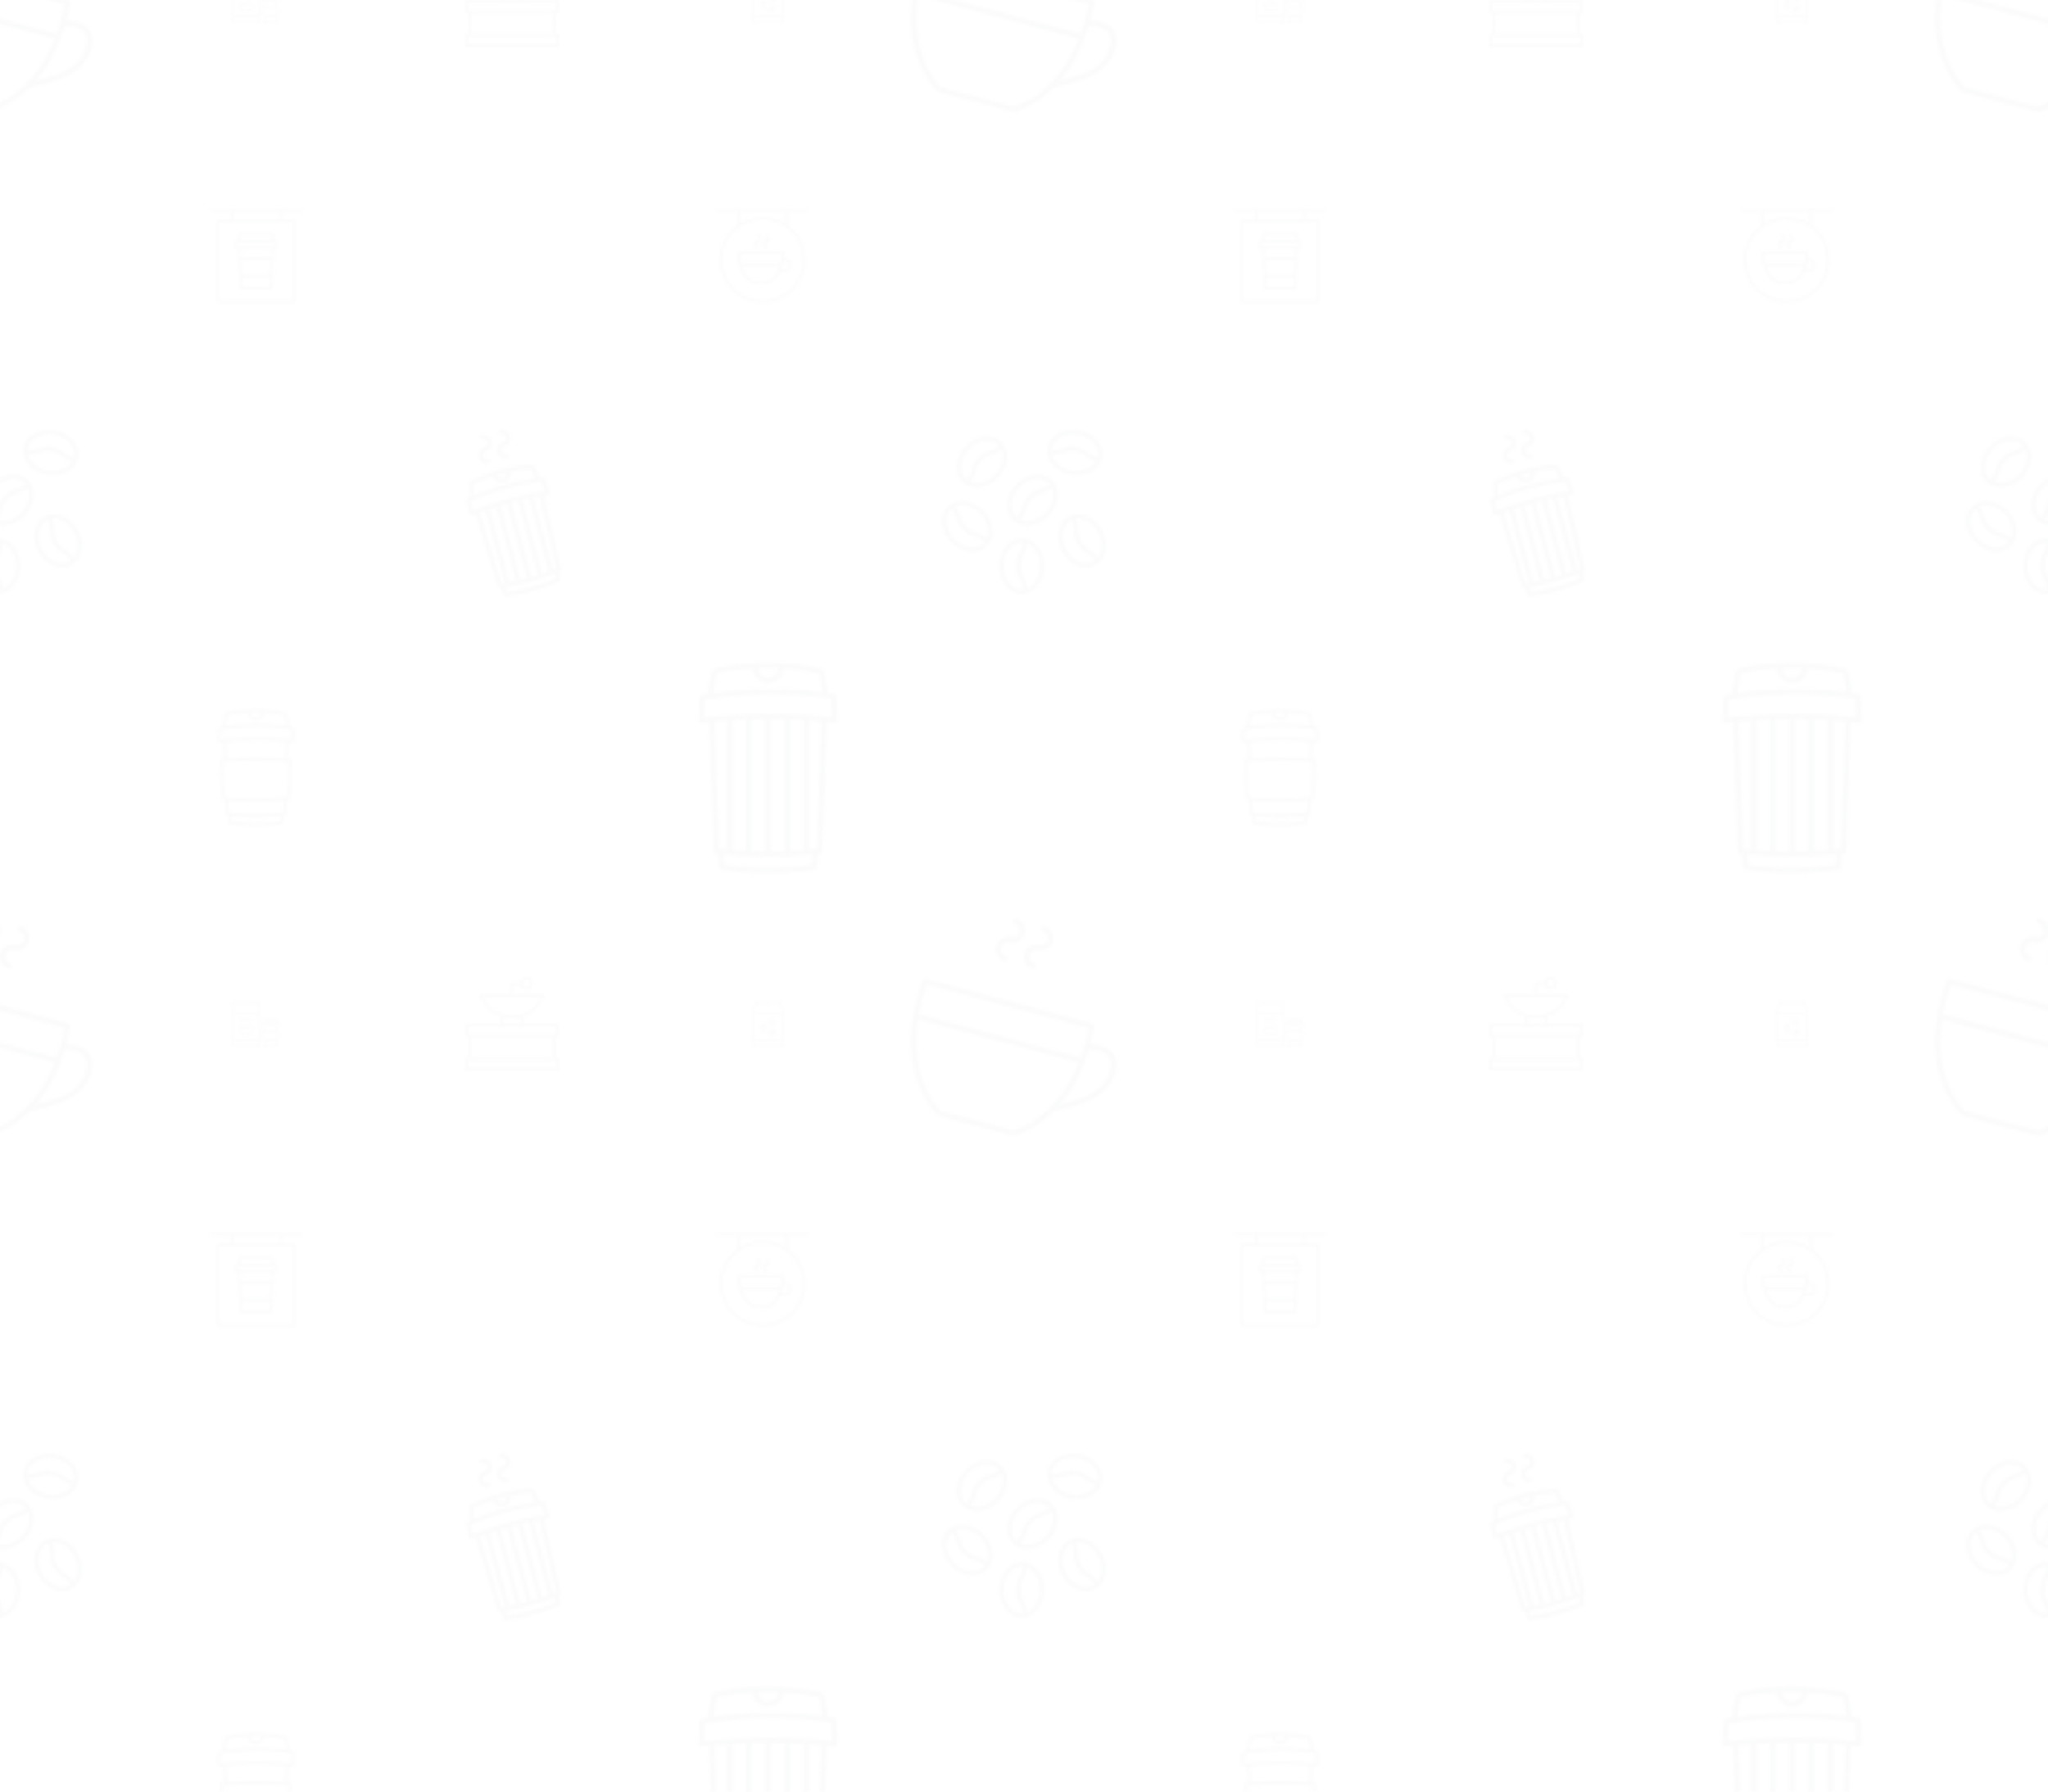 <svg xmlns="http://www.w3.org/2000/svg" xmlns:xlink="http://www.w3.org/1999/xlink" xmlns:fi="http://pattern.flaticon.com/" x="0" y="0" width="800" height="700" viewBox="0 0 700 612.5"><rect x="0px" y="0px" width="100%" height="100%" opacity="0" fill="#ffffff"/><defs><g transform="matrix(0.869 0.233 -0.233 0.869 316.115 -53.618)" id="L1_224"><path d="M87.124,49.689c-2.898-2.064-7.086-1.328-8.941-0.852c0.013-4.172-0.348-6.885-0.362-6.978  C77.751,41.366,77.329,41,76.831,41H11.438c-0.494,0-0.914,0.361-0.988,0.849  c-0.05,0.326-4.706,32.755,18.375,47.985C28.987,89.942,29.179,90,29.375,90h29.519  c0.195,0,0.387-0.057,0.55-0.165c5.312-3.498,9.134-7.96,11.894-12.742l1.616-0.905  C81.72,71.292,90,66.669,90,56.421C90,53.313,89.032,51.048,87.124,49.689z M12.323,43h63.613  c0.173,1.775,0.474,6.138-0.005,11.625H12.257C11.798,49.13,12.135,44.767,12.323,43z M58.592,88H29.678  c-12.057-8.099-16.054-21.233-17.22-31.375h63.265C74.52,66.813,70.516,80.001,58.592,88z M73.039,73.847  c3.801-8.097,4.902-16.685,5.104-22.927c1.618-0.501,5.536-1.229,7.821,0.399  C87.315,52.281,88,53.998,88,56.421C88,65.119,81.175,69.29,73.039,73.847z" fill="#d0d5db"/><path d="M38.53,19.36c2.581,0,4.681-2.1,4.681-4.68S41.111,10,38.53,10c-0.553,0-1,0.448-1,1  s0.447,1,1,1c1.479,0,2.681,1.202,2.681,2.68s-1.202,2.68-2.681,2.68  c-2.581,0-4.681,2.1-4.681,4.68s2.1,4.68,4.681,4.68c0.553,0,1-0.448,1-1s-0.447-1-1-1  c-1.479,0-2.681-1.202-2.681-2.68S37.052,19.36,38.53,19.36z" fill="#d0d5db"/><path d="M49.684,19.36c2.581,0,4.681-2.1,4.681-4.68S52.265,10,49.684,10c-0.553,0-1,0.448-1,1  s0.447,1,1,1c1.479,0,2.681,1.202,2.681,2.68s-1.202,2.68-2.681,2.68  c-2.58,0-4.68,2.1-4.68,4.68s2.1,4.68,4.68,4.68c0.553,0,1-0.448,1-1s-0.447-1-1-1  c-1.478,0-2.68-1.202-2.68-2.68S48.206,19.36,49.684,19.36z" fill="#d0d5db"/></g><g transform="matrix(0.2 0 0 0.2 252.5 340)" id="L1_225"><path d="M35.301,19.513h2.424c0.553,0,1-0.447,1-1s-0.447-1-1-1h-2.424c-0.553,0-1,0.447-1,1  S34.748,19.513,35.301,19.513z" fill="#d0d5db"/><path d="M42.045,19.513h2.423c0.553,0,1-0.447,1-1s-0.447-1-1-1h-2.423c-0.553,0-1,0.447-1,1  S41.492,19.513,42.045,19.513z" fill="#d0d5db"/><path d="M48.788,19.513h2.424c0.553,0,1-0.447,1-1s-0.447-1-1-1h-2.424c-0.553,0-1,0.447-1,1  S48.235,19.513,48.788,19.513z" fill="#d0d5db"/><path d="M55.532,19.513h2.423c0.553,0,1-0.447,1-1s-0.447-1-1-1h-2.423c-0.553,0-1,0.447-1,1  S54.979,19.513,55.532,19.513z" fill="#d0d5db"/><path d="M62.275,19.513h2.424c0.553,0,1-0.447,1-1s-0.447-1-1-1h-2.424c-0.553,0-1,0.447-1,1  S61.723,19.513,62.275,19.513z" fill="#d0d5db"/><path d="M42.331,64.211c3.259,0,5.909-3.215,5.909-7.167s-2.65-7.168-5.909-7.168  c-3.258,0-5.908,3.216-5.908,7.168S39.073,64.211,42.331,64.211z M46.24,57.044  c0,2.032-0.9,3.777-2.194,4.62c-0.159-1.01-0.514-1.663-0.836-2.256  c-0.38-0.698-0.68-1.25-0.68-2.469s0.3-1.771,0.68-2.469c0.302-0.555,0.629-1.169,0.8-2.074  C45.324,53.231,46.24,54.992,46.24,57.044z M42.068,51.911c-0.107,0.664-0.339,1.097-0.615,1.605  c-0.433,0.795-0.923,1.696-0.923,3.424s0.49,2.629,0.923,3.424  c0.304,0.558,0.553,1.029,0.642,1.816c-2.044-0.165-3.673-2.393-3.673-5.136  C38.423,54.313,40.037,52.094,42.068,51.911z" fill="#d0d5db"/><path d="M52.825,61.059c-2.795,2.794-3.193,6.942-0.89,9.246c0.984,0.984,2.314,1.507,3.802,1.507  c0.246,0,0.496-0.015,0.75-0.043c1.703-0.194,3.37-1.03,4.694-2.354  c2.794-2.794,3.193-6.941,0.89-9.245C59.767,57.865,55.619,58.264,52.825,61.059z M54.239,62.473  c1.189-1.189,2.68-1.815,4.016-1.815c0.832,0,1.596,0.258,2.197,0.761  c-0.548,0.397-1.019,0.539-1.574,0.702c-0.868,0.257-1.853,0.548-3.073,1.77  c-1.222,1.221-1.513,2.205-1.77,3.073c-0.18,0.61-0.335,1.119-0.829,1.739  C51.876,67.139,52.3,64.412,54.239,62.473z M59.768,68c-1.006,1.006-2.251,1.639-3.506,1.781  c-0.467,0.053-0.901,0.016-1.31-0.069c0.599-0.824,0.81-1.535,1.001-2.182  c0.225-0.763,0.402-1.364,1.265-2.227s1.464-1.04,2.227-1.265c0.606-0.179,1.271-0.383,2.032-0.901  C61.815,64.657,61.218,66.549,59.768,68z" fill="#d0d5db"/><path d="M57.209,54.038c1.444,0,2.804-0.491,3.811-1.498c2.304-2.304,1.905-6.452-0.89-9.246  C57.336,40.5,53.188,40.1,50.884,42.404c-2.304,2.304-1.905,6.452,0.89,9.246  C53.347,53.224,55.349,54.038,57.209,54.038z M54.7,42.893c1.335,0,2.826,0.627,4.016,1.815  c1.93,1.93,2.358,4.642,1.051,6.207c-0.394-0.546-0.535-1.015-0.699-1.569  c-0.257-0.868-0.547-1.853-1.769-3.074s-2.206-1.512-3.074-1.769  c-0.61-0.18-1.121-0.336-1.742-0.832C53.086,43.156,53.857,42.893,54.7,42.893z M51.472,45.417  c0.827,0.601,1.539,0.813,2.187,1.004c0.763,0.225,1.364,0.402,2.227,1.264  c0.861,0.862,1.039,1.464,1.265,2.227c0.179,0.606,0.383,1.272,0.901,2.033  c-1.519,0.34-3.412-0.259-4.862-1.709C51.75,48.799,51.153,46.929,51.472,45.417z" fill="#d0d5db"/><path d="M27.143,11.001v7.303l-2.277,5.549c-1.044,2.542-1.573,5.225-1.573,7.975V89c0,0.553,0.447,1,1,1  h51.416c0.553,0,1-0.447,1-1V31.827c0-2.75-0.529-5.433-1.573-7.975l-2.277-5.549v-7.303  c0-0.553-0.447-1-1-1H28.143C27.59,10.001,27.143,10.448,27.143,11.001z M74.708,76.754H25.292V34.783  h49.416V76.754z M25.292,88v-9.246h49.416V88H25.292z M70.857,12.001v5.512h-1.839c-0.553,0-1,0.447-1,1  s0.447,1,1,1h2.173l2.093,5.1c0.944,2.3,1.423,4.728,1.423,7.215v0.956H25.292v-0.956  c0-2.487,0.479-4.915,1.423-7.215l2.093-5.1h2.173c0.553,0,1-0.447,1-1s-0.447-1-1-1h-1.839v-5.512  H70.857z" fill="#d0d5db"/></g><g transform="matrix(0.4 0 0 0.4 67.5 67.5)" id="L1_226"><path d="M33.316,44.198h1.7l1.104,33.658c0.018,0.539,0.46,0.967,1,0.967h25.76  c0.54,0,0.982-0.428,1-0.967l1.104-33.658h1.7c0.273,0,0.534-0.111,0.723-0.309  c0.189-0.197,0.289-0.464,0.276-0.736l-0.27-6.031c-0.024-0.534-0.464-0.955-0.999-0.955h-1.047  l-1.057-5.464c-0.091-0.47-0.503-0.81-0.982-0.81H36.672c-0.479,0-0.891,0.34-0.982,0.81  l-1.057,5.464h-1.047c-0.535,0-0.975,0.421-0.999,0.955l-0.27,6.031  c-0.012,0.272,0.087,0.539,0.276,0.736C32.782,44.087,33.043,44.198,33.316,44.198z M62.27,65.923  H37.73L37.311,53.145H62.689L62.27,65.923z M38.088,76.823l-0.292-8.9h24.408l-0.292,8.9H38.088z   M62.754,51.145H37.246l-0.228-6.946h25.965L62.754,51.145z M37.498,31.894h25.005l0.827,4.273H36.671  L37.498,31.894z M34.542,38.167h30.915l0.18,4.031H34.362L34.542,38.167z" fill="#d0d5db"/><path d="M89,10H11c-0.552,0-1,0.447-1,1s0.448,1,1,1h17.639v7H18.031c-0.552,0-1,0.447-1,1v69  c0,0.553,0.448,1,1,1h63.937c0.552,0,1-0.447,1-1V20c0-0.553-0.448-1-1-1h-9.829v-7H89c0.552,0,1-0.447,1-1  S89.552,10,89,10z M80.968,88H19.031V21h61.937V88z M70.139,19h-39.5v-7h39.5V19z" fill="#d0d5db"/></g><g transform="matrix(0.4 0 0 0.4 240.5 67.5)" id="L1_227"><path d="M89,10H11c-0.553,0-1,0.448-1,1s0.447,1,1,1h17.639v12.065c-9.034,6.663-14.904,17.354-14.904,29.389  C13.734,73.605,30.187,90,50.409,90c20.222,0,36.674-16.395,36.674-36.546  c0-12.052-5.888-22.756-14.944-29.417V12H89c0.553,0,1-0.448,1-1S89.553,10,89,10z M85.083,53.454  C85.083,72.502,69.528,88,50.409,88c-19.12,0-34.675-15.498-34.675-34.546s15.555-34.546,34.675-34.546  C69.528,18.908,85.083,34.405,85.083,53.454z M70.139,22.671c-5.701-3.642-12.469-5.763-19.729-5.763  c-7.278,0-14.061,2.132-19.771,5.789V12h39.5V22.671z" fill="#d0d5db"/><path d="M29.385,46.686v3.925c0,10.777,5.555,20.141,13.823,23.3c0.113,0.043,0.234,0.066,0.356,0.066  h10.687c0.122,0,0.243-0.022,0.356-0.066c4.515-1.725,8.211-5.308,10.645-9.953h3.99  c3.281,0,5.951-2.67,5.951-5.952c0-3.281-2.67-5.951-5.951-5.951h-0.858  c0.022-0.48,0.046-0.959,0.046-1.444v-3.925c0-0.552-0.447-1-1-1h-37.046  C29.832,45.686,29.385,46.134,29.385,46.686z M54.063,71.977H43.752  c-5.336-2.115-9.476-7.376-11.317-13.854h32.946C63.539,64.601,59.4,69.862,54.063,71.977z   M69.242,54.056c2.179,0,3.951,1.772,3.951,3.951s-1.772,3.952-3.951,3.952h-3.038  c1.021-2.431,1.707-5.098,2.022-7.903H69.242z M31.385,47.686h35.046v2.925  c0,1.886-0.196,3.734-0.557,5.511H31.942c-0.361-1.777-0.557-3.625-0.557-5.511V47.686z" fill="#d0d5db"/><path d="M46.24,43.157c0.553,0,1-0.448,1-1s-0.447-1-1-1c-0.75,0-1.36-0.61-1.36-1.36  s0.61-1.36,1.36-1.36c1.853,0,3.36-1.507,3.36-3.36c0-1.853-1.508-3.36-3.36-3.36  c-0.553,0-1,0.448-1,1s0.447,1,1,1c0.75,0,1.36,0.61,1.36,1.36s-0.61,1.36-1.36,1.36  c-1.853,0-3.36,1.507-3.36,3.36C42.88,41.649,44.388,43.157,46.24,43.157z" fill="#d0d5db"/><path d="M53.393,36.437c-1.853,0-3.36,1.507-3.36,3.36c0,1.853,1.508,3.36,3.36,3.36  c0.553,0,1-0.448,1-1s-0.447-1-1-1c-0.75,0-1.36-0.61-1.36-1.36s0.61-1.36,1.36-1.36  c1.853,0,3.36-1.507,3.36-3.36c0-1.853-1.508-3.36-3.36-3.36c-0.553,0-1,0.448-1,1s0.447,1,1,1  c0.75,0,1.36,0.61,1.36,1.36S54.143,36.437,53.393,36.437z" fill="#d0d5db"/></g><g transform="matrix(0.7 0 0 0.7 315 140)" id="L1_228"><path d="M14.566,64.82c2.526,2.526,5.696,4.12,8.926,4.487c0.475,0.054,0.942,0.08,1.402,0.08  c2.749,0,5.198-0.956,7.001-2.759c2.104-2.104,3.056-5.088,2.679-8.403  c-0.367-3.229-1.961-6.399-4.487-8.926s-5.696-4.12-8.927-4.487c-3.318-0.375-6.299,0.575-8.402,2.679  s-3.056,5.088-2.679,8.402C10.446,59.124,12.04,62.294,14.566,64.82z M28.673,50.714  c2.208,2.208,3.598,4.955,3.914,7.737c0.19,1.674-0.027,3.233-0.616,4.573  c-2.054-1.872-3.761-2.392-5.278-2.84c-1.555-0.459-3.023-0.893-4.961-2.829  c-1.937-1.938-2.37-3.406-2.83-4.962c-0.425-1.44-0.9-3.047-2.549-4.965  c1.048-0.462,2.209-0.697,3.425-0.697C22.766,46.731,26.059,48.1,28.673,50.714z M14.172,48.905  c0.144-0.144,0.297-0.275,0.451-0.404c1.532,1.693,1.943,3.043,2.361,4.459  c0.486,1.646,1.037,3.513,3.334,5.81s4.163,2.848,5.809,3.334c1.501,0.443,2.926,0.876,4.765,2.646  c-0.133,0.158-0.264,0.318-0.411,0.465c-1.664,1.663-4.056,2.411-6.764,2.105  c-2.782-0.316-5.529-1.706-7.737-3.914C11.484,58.909,10.673,52.404,14.172,48.905z" fill="#d0d5db"/><path d="M48.878,62.936c-6.052,0-10.975,6.07-10.975,13.532S42.826,90,48.878,90  s10.975-6.07,10.975-13.532S54.93,62.936,48.878,62.936z M39.903,76.468  c0-6.359,4.026-11.532,8.975-11.532c0.204,0,0.404,0.022,0.605,0.039  C49.369,67.251,48.705,68.495,48,69.792c-0.821,1.508-1.751,3.217-1.751,6.465S47.179,81.214,48,82.722  c0.747,1.375,1.449,2.688,1.498,5.238C49.292,87.978,49.087,88,48.878,88  C43.93,88,39.903,82.827,39.903,76.468z M51.48,87.502c-0.13-2.773-0.969-4.347-1.725-5.735  c-0.774-1.425-1.507-2.771-1.507-5.51s0.732-4.085,1.507-5.51  c0.719-1.32,1.521-2.793,1.709-5.318c3.69,1.431,6.387,5.836,6.387,11.039  C57.853,81.664,55.163,86.064,51.48,87.502z" fill="#d0d5db"/><path d="M71.89,52.253C66.58,55.156,65.172,62.844,68.75,69.392c0,0,0,0,0.001,0  c2.646,4.842,7.289,7.724,11.677,7.724c1.546,0,3.061-0.358,4.444-1.114  c2.611-1.428,4.363-4.024,4.934-7.311c0.557-3.203-0.081-6.693-1.796-9.828  C84.431,52.316,77.202,49.353,71.89,52.253z M70.505,68.433h0.001  c-3.05-5.58-1.999-12.051,2.343-14.424c0.179-0.098,0.365-0.174,0.549-0.256  c0.991,2.052,1.006,3.461,1.009,4.937c0.004,1.717,0.008,3.662,1.565,6.512  c1.559,2.851,3.194,3.904,4.638,4.834c1.316,0.847,2.561,1.664,3.828,3.878  c-0.172,0.115-0.343,0.231-0.525,0.331C79.572,76.621,73.556,74.012,70.505,68.433z M87.835,68.348  c-0.288,1.659-0.935,3.094-1.876,4.215c-1.444-2.372-2.936-3.352-4.265-4.208  c-1.363-0.878-2.651-1.707-3.966-4.111c-1.313-2.403-1.316-3.936-1.32-5.557  c-0.003-1.502-0.007-3.181-1.052-5.486c3.926-0.516,8.404,2.058,10.9,6.621  C87.753,62.562,88.314,65.589,87.835,68.348z" fill="#d0d5db"/><path d="M55.132,31.891c-3.227,0.399-6.38,2.024-8.881,4.576c-2.502,2.552-4.063,5.738-4.398,8.971  c-0.343,3.319,0.638,6.293,2.763,8.376c1.795,1.76,4.209,2.689,6.911,2.689  c0.497,0,1.004-0.031,1.519-0.095c3.227-0.399,6.38-2.024,8.881-4.576  c5.223-5.329,5.956-13.111,1.635-17.347C61.437,32.401,58.442,31.482,55.132,31.891z M43.842,45.644  c0.289-2.785,1.651-5.547,3.837-7.776c2.186-2.23,4.92-3.647,7.698-3.991  c0.43-0.054,0.852-0.08,1.265-0.08c2.178,0,4.106,0.732,5.519,2.117  c0.146,0.143,0.273,0.299,0.405,0.452c-1.676,1.545-3.02,1.969-4.431,2.401  c-1.641,0.503-3.501,1.072-5.774,3.392c-2.274,2.32-2.807,4.191-3.276,5.843  c-0.428,1.505-0.847,2.935-2.599,4.791c-0.16-0.131-0.32-0.26-0.469-0.406  C44.335,50.738,43.562,48.344,43.842,45.644z M60.498,50.432c-2.186,2.23-4.92,3.647-7.698,3.991  c-1.674,0.208-3.234,0.007-4.58-0.569c1.851-2.073,2.354-3.785,2.787-5.306  c0.443-1.56,0.863-3.033,2.78-4.989c1.918-1.956,3.382-2.405,4.933-2.88  c1.437-0.44,3.041-0.931,4.943-2.602C65.297,41.682,64.139,46.716,60.498,50.432z" fill="#d0d5db"/><path d="M20.101,35.388c1.823,1.735,4.229,2.575,6.789,2.575c3.593,0,7.486-1.655,10.491-4.812  c5.144-5.405,5.763-13.196,1.379-17.369c-2.155-2.051-5.163-2.926-8.467-2.47  c-3.22,0.447-6.35,2.118-8.812,4.706C16.337,23.424,15.718,31.215,20.101,35.388z M35.932,31.772  c-3.582,3.763-8.565,5.097-12.224,3.599c1.818-2.098,2.296-3.817,2.706-5.344  c0.421-1.565,0.818-3.045,2.707-5.029s3.347-2.454,4.89-2.952c1.43-0.461,3.027-0.976,4.904-2.674  C40.602,22.954,39.518,28.003,35.932,31.772z M22.93,19.397c2.152-2.262,4.865-3.719,7.639-4.104  c0.478-0.066,0.946-0.1,1.404-0.1c2.121,0,4.007,0.703,5.408,2.037  c0.148,0.141,0.278,0.295,0.411,0.446c-1.652,1.57-2.99,2.013-4.395,2.466  c-1.634,0.526-3.486,1.124-5.726,3.477s-2.744,4.231-3.189,5.89  c-0.406,1.51-0.804,2.945-2.527,4.826c-0.161-0.129-0.325-0.254-0.476-0.398  C17.896,30.526,18.546,24.004,22.93,19.397z" fill="#d0d5db"/><path d="M75.749,32.101c6.271,0,11.601-3.634,12.454-8.877c0.478-2.937-0.494-5.914-2.737-8.384  c-2.186-2.407-5.331-4.048-8.857-4.622c-7.362-1.198-14.147,2.688-15.119,8.661  c-0.478,2.937,0.494,5.914,2.737,8.384c2.186,2.406,5.331,4.047,8.857,4.621  C73.984,32.03,74.875,32.101,75.749,32.101z M73.926,12c0.772,0,1.563,0.062,2.362,0.192  c3.081,0.501,5.814,1.919,7.697,3.992c1.824,2.01,2.621,4.396,2.243,6.719  c-0.033,0.201-0.087,0.395-0.136,0.59c-2.228-0.478-3.349-1.333-4.516-2.237  c-1.356-1.052-2.895-2.244-6.101-2.766c-3.203-0.519-5.042,0.123-6.662,0.689  c-1.478,0.518-2.887,1.001-5.412,0.637c0.015-0.206,0.028-0.412,0.062-0.617  C64.157,14.937,68.627,12,73.926,12z M65.707,25.918c-1.132-1.247-1.866-2.639-2.172-4.071  c2.756,0.317,4.449-0.259,5.941-0.78c1.533-0.535,2.979-1.04,5.681-0.603  c2.703,0.439,3.914,1.378,5.195,2.372c1.188,0.92,2.514,1.948,4.974,2.54  c-2.006,3.413-6.791,5.366-11.922,4.532C70.323,29.408,67.59,27.99,65.707,25.918z" fill="#d0d5db"/></g><g transform="matrix(0.2 0 0 0.2 77.5 340)" id="L1_229"><path d="M18.786,19.513h2.356c0.552,0,1-0.447,1-1s-0.448-1-1-1h-2.356c-0.552,0-1,0.447-1,1  S18.233,19.513,18.786,19.513z" fill="#d0d5db"/><path d="M25.341,19.513h2.356c0.552,0,1-0.447,1-1s-0.448-1-1-1h-2.356c-0.552,0-1,0.447-1,1  S24.789,19.513,25.341,19.513z" fill="#d0d5db"/><path d="M31.897,19.513h2.356c0.552,0,1-0.447,1-1s-0.448-1-1-1h-2.356c-0.552,0-1,0.447-1,1  S31.345,19.513,31.897,19.513z" fill="#d0d5db"/><path d="M38.453,19.513h2.356c0.552,0,1-0.447,1-1s-0.448-1-1-1h-2.356c-0.552,0-1,0.447-1,1  S37.901,19.513,38.453,19.513z" fill="#d0d5db"/><path d="M45.009,19.513h2.356c0.552,0,1-0.447,1-1s-0.448-1-1-1h-2.356c-0.552,0-1,0.447-1,1  S44.457,19.513,45.009,19.513z" fill="#d0d5db"/><path d="M11,90h44.15c0.552,0,1-0.447,1-1V30.283c0-0.023-0.001-0.047-0.002-0.07l-0.824-11.712v-7.5  c0-0.553-0.448-1-1-1H11.827c-0.552,0-1,0.447-1,1l0.002,7.43L10,30.283V89C10,89.553,10.448,90,11,90z   M54.15,76.754H12l-0.002-41.971h42.153V76.754z M12,88l-0-9.246h42.151V88H12z M53.324,12.001  l0.002,5.512h-1.761c-0.552,0-1,0.447-1,1s0.448,1,1,1h1.828l0.758,10.806v2.465H11.998l-0-2.43  l0.758-10.841h1.83c0.552,0,1-0.447,1-1s-0.448-1-1-1h-1.759v-5.512H53.324z" fill="#d0d5db"/><path d="M89,54.967c0.272,0,0.533-0.111,0.721-0.308s0.289-0.461,0.278-0.732l-0.234-5.77  c-0.021-0.536-0.462-0.96-0.999-0.96h-0.779l-0.906-5.174c-0.084-0.479-0.499-0.827-0.985-0.827  H63.038c-0.486,0-0.901,0.349-0.985,0.827l-0.906,5.174h-0.779c-0.537,0-0.978,0.424-0.999,0.96  l-0.234,5.77c-0.011,0.271,0.089,0.536,0.278,0.732s0.449,0.308,0.721,0.308h1.336l0.184,6.558  h-0.226c-0.271,0-0.53,0.109-0.718,0.305c-0.188,0.194-0.29,0.457-0.281,0.728l0.513,16.049  c0.017,0.539,0.459,0.968,1,0.968h0.218l0.265,9.455C62.44,89.569,62.883,90,63.424,90h22.285  c0.541,0,0.984-0.431,1-0.972l0.265-9.455h0.219c0.54,0,0.982-0.429,1-0.968l0.513-16.049  c0.009-0.271-0.093-0.533-0.281-0.728c-0.188-0.195-0.447-0.305-0.718-0.305h-0.226l0.184-6.558H89z   M63.878,43.196h21.378l0.7,4.001h-22.779L63.878,43.196z M61.329,49.197h26.477l0.153,3.77H61.176  L61.329,49.197z M86.673,63.524l-0.449,14.049H62.91l-0.449-14.049H86.673z M84.737,88H64.396  l-0.236-8.427h20.813L84.737,88z M85.48,61.524H63.655l-0.184-6.558h22.192L85.48,61.524z" fill="#d0d5db"/><path d="M23.075,67.088h20c0.552,0,1-0.447,1-1v-9.688c0-0.553-0.448-1-1-1h-20c-0.552,0-1,0.447-1,1v9.688  C22.075,66.641,22.523,67.088,23.075,67.088z M24.075,57.4h18v7.688h-18V57.4z" fill="#d0d5db"/><path d="M23.075,50.583h20c0.552,0,1-0.447,1-1s-0.448-1-1-1h-20c-0.552,0-1,0.447-1,1  S22.523,50.583,23.075,50.583z" fill="#d0d5db"/><path d="M23.075,44h20c0.552,0,1-0.447,1-1s-0.448-1-1-1h-20c-0.552,0-1,0.447-1,1S22.523,44,23.075,44z" fill="#d0d5db"/></g><g transform="matrix(0.676 -0.181 0.181 0.676 132.129 150.218)" id="L1_230"><path d="M33.39,31.189l-1.27,6.54c-0.979,0.165-1.523,0.28-1.552,0.286  c-0.443,0.096-0.767,0.479-0.787,0.932l-0.297,6.596c-0.014,0.294,0.104,0.58,0.321,0.78  c0.217,0.2,0.513,0.297,0.804,0.257c0.036-0.005,0.746-0.092,1.992-0.216l1.291,37.058  c0.017,0.483,0.376,0.885,0.854,0.955c0.013,0.002,0.156,0.022,0.397,0.052l0.352,3.668  c0.042,0.445,0.375,0.807,0.814,0.888c0.335,0.062,5.704,1.022,13.464,1.022  c3.994,0,8.623-0.255,13.521-1.017c0.451-0.07,0.798-0.438,0.841-0.893l0.353-3.678  c0.123-0.014,0.243-0.025,0.366-0.039c0.491-0.057,0.867-0.464,0.884-0.959l1.292-37.085  c0.663,0.075,1.325,0.154,1.986,0.241c0.044,0.006,0.088,0.009,0.131,0.009  c0.249,0,0.49-0.093,0.676-0.263c0.218-0.2,0.337-0.486,0.323-0.782l-0.313-6.964  c-0.021-0.479-0.38-0.875-0.854-0.945c-0.513-0.075-1.02-0.142-1.527-0.21l-1.212-6.235  c-0.076-0.391-0.377-0.7-0.767-0.786c-16.98-3.731-31.268-0.019-31.397,0.021  C33.723,30.534,33.46,30.827,33.39,31.189z M34.594,46.181c0.92-0.079,1.975-0.162,3.155-0.243  v36.765c-0.789-0.075-1.438-0.145-1.89-0.199L34.594,46.181z M56.347,83.075V45.579  c1.164,0.039,2.343,0.091,3.532,0.159v37.108C58.678,82.938,57.494,83.018,56.347,83.075z   M54.347,83.158c-1.22,0.042-2.394,0.064-3.532,0.074V45.487c1.153,0,2.332,0.012,3.532,0.038  V83.158z M48.814,83.234c-1.244-0.008-2.424-0.031-3.532-0.067V45.569  c1.137-0.034,2.315-0.059,3.532-0.072V83.234z M43.282,83.088c-1.311-0.062-2.502-0.137-3.533-0.215  V45.811c1.105-0.064,2.285-0.123,3.533-0.173V83.088z M62.219,87.13  c-11.76,1.709-22.025,0.426-24.808,0.008l-0.239-2.482c2.55,0.252,6.958,0.583,12.495,0.583  c3.807,0,8.152-0.159,12.791-0.606L62.219,87.13z M63.769,82.49  c-0.637,0.069-1.263,0.128-1.89,0.186V45.865c1.049,0.075,2.102,0.164,3.158,0.265L63.769,82.49z   M68.094,44.447c-15.851-1.917-32.119-0.456-36.56,0.016l0.209-4.639  c3.289-0.6,17.009-2.746,34.595-0.53c0.071,0.02,0.143,0.025,0.219,0.029  c0.437,0.056,0.873,0.112,1.314,0.173L68.094,44.447z M52.538,30.812  c-0.235,1.27-1.35,2.236-2.693,2.236c-1.344,0-2.461-0.97-2.693-2.243  C48.842,30.75,50.641,30.743,52.538,30.812z M45.161,30.893c0.288,2.335,2.266,4.155,4.684,4.155  c2.413,0,4.389-1.812,4.683-4.14c3.136,0.196,6.469,0.6,9.873,1.311l0.961,4.945  c-14.063-1.63-25.563-0.546-31.143,0.242l1.015-5.223C36.78,31.806,40.382,31.168,45.161,30.893z" fill="#d0d5db"/><path d="M45.359,16.125c-2.24,0-4.062,1.822-4.062,4.062s1.822,4.062,4.062,4.062c0.553,0,1-0.448,1-1  s-0.447-1-1-1c-1.138,0-2.062-0.925-2.062-2.062s0.925-2.062,2.062-2.062c2.24,0,4.062-1.822,4.062-4.062  S47.6,10,45.359,10c-0.553,0-1,0.448-1,1s0.447,1,1,1c1.138,0,2.062,0.925,2.062,2.062  S46.497,16.125,45.359,16.125z" fill="#d0d5db"/><path d="M54.641,16.125c-2.24,0-4.062,1.822-4.062,4.062s1.822,4.062,4.062,4.062c0.553,0,1-0.448,1-1  s-0.447-1-1-1c-1.138,0-2.062-0.925-2.062-2.062s0.925-2.062,2.062-2.062c2.24,0,4.062-1.822,4.062-4.062  S56.881,10,54.641,10c-0.553,0-1,0.448-1,1s0.447,1,1,1c1.138,0,2.062,0.925,2.062,2.062  S55.778,16.125,54.641,16.125z" fill="#d0d5db"/></g><path d="M24.729,32.839c0.051-0.006,1.115-0.138,2.958-0.318l0.41,11.346  c-1.073,0.086-1.671,0.143-1.708,0.146c-0.525,0.051-0.921,0.503-0.901,1.031l0.919,25.94  c0.017,0.474,0.364,0.871,0.831,0.95c0.031,0.005,0.654,0.106,1.793,0.248l0.371,9.47  c0.019,0.481,0.378,0.881,0.854,0.95c0.02,0.003,0.288,0.041,0.756,0.099l0.486,5.081  c0.042,0.445,0.375,0.808,0.814,0.888c0.108,0.02,7.358,1.319,17.762,1.319  c5.233,0,11.265-0.329,17.585-1.314c0.451-0.071,0.798-0.438,0.841-0.893l0.488-5.096  c0.248-0.028,0.491-0.051,0.74-0.08c0.49-0.057,0.865-0.463,0.884-0.956l0.357-9.545  c0.575-0.054,1.14-0.103,1.725-0.162c0.497-0.05,0.881-0.46,0.898-0.959l0.919-25.94  c0.02-0.529-0.377-0.981-0.904-1.031c-0.561-0.054-1.121-0.102-1.681-0.151l0.388-11.379  c0.985,0.11,1.969,0.225,2.951,0.355c0.044,0.006,0.087,0.009,0.131,0.009  c0.249,0,0.49-0.093,0.676-0.263c0.218-0.2,0.337-0.486,0.323-0.782l-0.411-9.168  c-0.021-0.479-0.38-0.875-0.854-0.944c-0.748-0.109-1.489-0.209-2.227-0.307l-1.634-8.431  c-0.075-0.392-0.377-0.7-0.767-0.786c-22.231-4.896-40.916-0.031-41.086,0.022  c-0.352,0.109-0.615,0.403-0.685,0.764l-1.711,8.824c-1.42,0.237-2.2,0.402-2.241,0.411  c-0.443,0.096-0.766,0.479-0.786,0.932l-0.39,8.683c-0.014,0.295,0.104,0.58,0.321,0.78  S24.438,32.878,24.729,32.839z M66.585,86.815c-15.956,2.362-29.864,0.52-33.169,0.01l-0.373-3.897  c3.266,0.334,9.204,0.806,16.769,0.806c5.096,0,10.922-0.215,17.147-0.831L66.585,86.815z   M68.646,80.717C50.229,82.759,35,81.174,31.367,80.731l-0.326-8.322  c3.523,0.363,9.403,0.802,17.321,0.802c5.821,0,12.738-0.239,20.599-0.919L68.646,80.717z M71.625,70.041  c-23.98,2.336-39.632,0.541-43.249,0.042l-0.855-24.161c4.503-0.38,24.529-1.854,44.959-0.004  L71.625,70.041z M69.932,43.7c-16.782-1.29-32.825-0.474-39.839,0.019L29.682,32.337  c7.901-0.693,24.16-1.683,40.64-0.064L69.932,43.7z M53.882,12.09  c-0.178,1.993-1.84,3.566-3.882,3.566c-2.046,0-3.712-1.579-3.883-3.578  C48.532,11.99,51.141,11.983,53.882,12.09z M30.577,13.94c1.957-0.495,6.896-1.403,13.527-1.77  c0.22,3.06,2.776,5.485,5.895,5.485c3.113,0,5.666-2.415,5.895-5.467  c4.289,0.254,8.863,0.802,13.536,1.792l1.385,7.143c-19.017-2.261-34.509-0.718-41.695,0.328  L30.577,13.94z M25.957,23.994c3.86-0.722,22.163-3.725,45.752-0.752  c0.112,0.043,0.231,0.069,0.355,0.069c0.031,0,0.063-0.006,0.094-0.009  c0.619,0.08,1.24,0.161,1.866,0.249l0.321,7.154c-21.373-2.644-43.423-0.558-48.689,0.016  L25.957,23.994z" transform="matrix(0.5 0 0 0.5 62.5 237.5)" id="L1_231" fill="#d0d5db"/><path d="M89,50.183H59.397c0.235-0.468,0.38-0.988,0.38-1.546v-2.021c0-1.044-0.474-1.971-1.207-2.607  c8.841-2.435,15.669-8.702,18.961-17.793c0.111-0.307,0.065-0.648-0.122-0.915  c-0.188-0.267-0.493-0.426-0.819-0.426H51v-8.426h6.269c0.471,2.527,2.689,4.447,5.349,4.447  c3.002,0,5.445-2.443,5.445-5.447S65.621,10,62.619,10c-2.661,0-4.878,1.921-5.349,4.448H50  c-0.552,0-1,0.447-1,1v9.426H23.409c-0.326,0-0.631,0.159-0.819,0.426  c-0.187,0.267-0.232,0.608-0.122,0.915c3.292,9.091,10.12,15.358,18.961,17.793  c-0.733,0.636-1.207,1.563-1.207,2.607v2.021c0,0.558,0.145,1.078,0.38,1.546H11c-0.552,0-1,0.447-1,1  v9.062c0,0.553,0.448,1,1,1h2.169V78.938H11c-0.552,0-1,0.447-1,1V89c0,0.553,0.448,1,1,1h78  c0.552,0,1-0.447,1-1v-9.062c0-0.553-0.448-1-1-1h-2.169V61.245H89c0.552,0,1-0.447,1-1v-9.062  C90,50.63,89.552,50.183,89,50.183z M62.619,12c1.9,0,3.445,1.547,3.445,3.448  c0,1.9-1.545,3.447-3.445,3.447s-3.445-1.547-3.445-3.447C59.173,13.547,60.719,12,62.619,12z   M24.87,26.874h50.261C70.834,37.238,61.75,43.147,50,43.147S29.166,37.238,24.87,26.874z   M56.309,45.147c0.81,0,1.468,0.658,1.468,1.468v2.021c0,0.81-0.659,1.468-1.468,1.468H43.691  c-0.81,0-1.468-0.658-1.468-1.468v-2.021c0-0.81,0.659-1.468,1.468-1.468H56.309z M88,88H12v-7.062h76V88  z M84.831,78.938H15.169V61.245h69.662V78.938z M88,59.245H12v-7.062h76V59.245z" transform="matrix(0.4 0 0 0.4 155 330)" id="L1_232" fill="#d0d5db"/><path d="M24.604,32.97c0.042,0,0.084-0.002,0.126-0.008c0.051-0.006,1.115-0.137,2.958-0.317  l1.708,49.017c0.017,0.483,0.376,0.885,0.854,0.955c0.02,0.003,0.29,0.041,0.763,0.099l0.486,5.069  c0.042,0.445,0.375,0.808,0.814,0.888c0.108,0.02,7.358,1.317,17.762,1.317  c5.233,0,11.265-0.328,17.585-1.312c0.451-0.07,0.798-0.438,0.841-0.893l0.487-5.086  c0.245-0.027,0.486-0.05,0.732-0.079c0.491-0.057,0.867-0.464,0.884-0.959l1.71-49.055  c0.985,0.109,1.969,0.225,2.952,0.354c0.3,0.04,0.589-0.054,0.807-0.254  c0.218-0.2,0.337-0.486,0.323-0.782l-0.411-9.149c-0.021-0.479-0.38-0.875-0.854-0.945  c-0.748-0.109-1.489-0.209-2.227-0.306l-1.634-8.411c-0.076-0.391-0.377-0.7-0.767-0.786  c-22.234-4.886-40.914-0.031-41.086,0.021c-0.352,0.109-0.614,0.403-0.685,0.764l-1.71,8.804  c-1.42,0.236-2.2,0.401-2.24,0.41c-0.443,0.096-0.767,0.479-0.787,0.932l-0.39,8.665  c-0.014,0.294,0.104,0.58,0.321,0.78C24.111,32.876,24.354,32.97,24.604,32.97z M29.681,32.461  c1.363-0.119,2.964-0.247,4.783-0.369v48.98c-1.383-0.128-2.436-0.246-3.1-0.327L29.681,32.461z   M58.268,81.544V31.634c1.734,0.055,3.492,0.131,5.269,0.235v49.344  C61.735,81.355,59.978,81.463,58.268,81.544z M56.268,81.628c-1.822,0.066-3.584,0.103-5.268,0.114  V31.523c1.714-0.002,3.474,0.017,5.268,0.057V81.628z M49,81.744  c-1.867-0.008-3.629-0.045-5.268-0.1v-50.003C45.419,31.588,47.178,31.55,49,31.533V81.744z   M41.732,81.564c-1.989-0.09-3.757-0.205-5.269-0.323V32.042c0-0.027-0.013-0.049-0.015-0.075  c1.635-0.097,3.404-0.185,5.284-0.258V81.564z M66.585,86.818  c-15.953,2.358-29.863,0.52-33.169,0.009l-0.373-3.885c3.268,0.334,9.202,0.804,16.762,0.804  c5.097,0,10.926-0.214,17.153-0.829L66.585,86.818z M68.636,80.731  c-1.044,0.115-2.077,0.218-3.1,0.311V31.998c1.588,0.11,3.185,0.242,4.785,0.399L68.636,80.731z   M53.922,12.257c-0.179,1.986-1.841,3.553-3.882,3.553c-2.045,0-3.71-1.575-3.882-3.569  C48.574,12.156,51.181,12.149,53.922,12.257z M30.576,14.103c1.961-0.496,6.916-1.405,13.569-1.769  c0.219,3.056,2.776,5.477,5.895,5.477c3.112,0,5.664-2.409,5.894-5.454  c4.278,0.255,8.839,0.801,13.497,1.787l1.384,7.123c-19.019-2.255-34.509-0.715-41.694,0.327  L30.576,14.103z M25.957,24.134c3.86-0.721,22.159-3.717,45.752-0.75  c0.112,0.043,0.23,0.068,0.354,0.068c0.031,0,0.062-0.006,0.093-0.009  c0.62,0.08,1.24,0.161,1.867,0.249l0.32,7.134c-21.37-2.637-43.423-0.557-48.688,0.016  L25.957,24.134z" transform="matrix(0.9 0 0 0.9 217.5 217.5)" id="L1_233" fill="#d0d5db"/></defs><g fi:class="KUsePattern" opacity="0.1"><pattern id="pattern_L1_224" width="350" height="350" patternUnits="userSpaceOnUse"><use xlink:href="#L1_224" x="-350" y="-350"/><use xlink:href="#L1_224" x="0" y="-350"/><use xlink:href="#L1_224" x="350" y="-350"/><use xlink:href="#L1_224" x="-350" y="0"/><use xlink:href="#L1_224" x="0" y="0"/><use xlink:href="#L1_224" x="350" y="0"/><use xlink:href="#L1_224" x="-350" y="350"/><use xlink:href="#L1_224" x="0" y="350"/><use xlink:href="#L1_224" x="350" y="350"/></pattern><rect x="0" y="0" width="100%" height="100%" fill="url(#pattern_L1_224)"/></g><g fi:class="KUsePattern" opacity="0.1"><pattern id="pattern_L1_225" width="350" height="350" patternUnits="userSpaceOnUse"><use xlink:href="#L1_225" x="-350" y="-350"/><use xlink:href="#L1_225" x="0" y="-350"/><use xlink:href="#L1_225" x="350" y="-350"/><use xlink:href="#L1_225" x="-350" y="0"/><use xlink:href="#L1_225" x="0" y="0"/><use xlink:href="#L1_225" x="350" y="0"/><use xlink:href="#L1_225" x="-350" y="350"/><use xlink:href="#L1_225" x="0" y="350"/><use xlink:href="#L1_225" x="350" y="350"/></pattern><rect x="0" y="0" width="100%" height="100%" fill="url(#pattern_L1_225)"/></g><g fi:class="KUsePattern" opacity="0.1"><pattern id="pattern_L1_226" width="350" height="350" patternUnits="userSpaceOnUse"><use xlink:href="#L1_226" x="-350" y="-350"/><use xlink:href="#L1_226" x="0" y="-350"/><use xlink:href="#L1_226" x="350" y="-350"/><use xlink:href="#L1_226" x="-350" y="0"/><use xlink:href="#L1_226" x="0" y="0"/><use xlink:href="#L1_226" x="350" y="0"/><use xlink:href="#L1_226" x="-350" y="350"/><use xlink:href="#L1_226" x="0" y="350"/><use xlink:href="#L1_226" x="350" y="350"/></pattern><rect x="0" y="0" width="100%" height="100%" fill="url(#pattern_L1_226)"/></g><g fi:class="KUsePattern" opacity="0.1"><pattern id="pattern_L1_227" width="350" height="350" patternUnits="userSpaceOnUse"><use xlink:href="#L1_227" x="-350" y="-350"/><use xlink:href="#L1_227" x="0" y="-350"/><use xlink:href="#L1_227" x="350" y="-350"/><use xlink:href="#L1_227" x="-350" y="0"/><use xlink:href="#L1_227" x="0" y="0"/><use xlink:href="#L1_227" x="350" y="0"/><use xlink:href="#L1_227" x="-350" y="350"/><use xlink:href="#L1_227" x="0" y="350"/><use xlink:href="#L1_227" x="350" y="350"/></pattern><rect x="0" y="0" width="100%" height="100%" fill="url(#pattern_L1_227)"/></g><g fi:class="KUsePattern" opacity="0.1"><pattern id="pattern_L1_228" width="350" height="350" patternUnits="userSpaceOnUse"><use xlink:href="#L1_228" x="-350" y="-350"/><use xlink:href="#L1_228" x="0" y="-350"/><use xlink:href="#L1_228" x="350" y="-350"/><use xlink:href="#L1_228" x="-350" y="0"/><use xlink:href="#L1_228" x="0" y="0"/><use xlink:href="#L1_228" x="350" y="0"/><use xlink:href="#L1_228" x="-350" y="350"/><use xlink:href="#L1_228" x="0" y="350"/><use xlink:href="#L1_228" x="350" y="350"/></pattern><rect x="0" y="0" width="100%" height="100%" fill="url(#pattern_L1_228)"/></g><g fi:class="KUsePattern" opacity="0.1"><pattern id="pattern_L1_229" width="350" height="350" patternUnits="userSpaceOnUse"><use xlink:href="#L1_229" x="-350" y="-350"/><use xlink:href="#L1_229" x="0" y="-350"/><use xlink:href="#L1_229" x="350" y="-350"/><use xlink:href="#L1_229" x="-350" y="0"/><use xlink:href="#L1_229" x="0" y="0"/><use xlink:href="#L1_229" x="350" y="0"/><use xlink:href="#L1_229" x="-350" y="350"/><use xlink:href="#L1_229" x="0" y="350"/><use xlink:href="#L1_229" x="350" y="350"/></pattern><rect x="0" y="0" width="100%" height="100%" fill="url(#pattern_L1_229)"/></g><g fi:class="KUsePattern" opacity="0.1"><pattern id="pattern_L1_230" width="350" height="350" patternUnits="userSpaceOnUse"><use xlink:href="#L1_230" x="-350" y="-350"/><use xlink:href="#L1_230" x="0" y="-350"/><use xlink:href="#L1_230" x="350" y="-350"/><use xlink:href="#L1_230" x="-350" y="0"/><use xlink:href="#L1_230" x="0" y="0"/><use xlink:href="#L1_230" x="350" y="0"/><use xlink:href="#L1_230" x="-350" y="350"/><use xlink:href="#L1_230" x="0" y="350"/><use xlink:href="#L1_230" x="350" y="350"/></pattern><rect x="0" y="0" width="100%" height="100%" fill="url(#pattern_L1_230)"/></g><g fi:class="KUsePattern" opacity="0.1"><pattern id="pattern_L1_231" width="350" height="350" patternUnits="userSpaceOnUse"><use xlink:href="#L1_231" x="-350" y="-350"/><use xlink:href="#L1_231" x="0" y="-350"/><use xlink:href="#L1_231" x="350" y="-350"/><use xlink:href="#L1_231" x="-350" y="0"/><use xlink:href="#L1_231" x="0" y="0"/><use xlink:href="#L1_231" x="350" y="0"/><use xlink:href="#L1_231" x="-350" y="350"/><use xlink:href="#L1_231" x="0" y="350"/><use xlink:href="#L1_231" x="350" y="350"/></pattern><rect x="0" y="0" width="100%" height="100%" fill="url(#pattern_L1_231)"/></g><g fi:class="KUsePattern" opacity="0.1"><pattern id="pattern_L1_232" width="350" height="350" patternUnits="userSpaceOnUse"><use xlink:href="#L1_232" x="-350" y="-350"/><use xlink:href="#L1_232" x="0" y="-350"/><use xlink:href="#L1_232" x="350" y="-350"/><use xlink:href="#L1_232" x="-350" y="0"/><use xlink:href="#L1_232" x="0" y="0"/><use xlink:href="#L1_232" x="350" y="0"/><use xlink:href="#L1_232" x="-350" y="350"/><use xlink:href="#L1_232" x="0" y="350"/><use xlink:href="#L1_232" x="350" y="350"/></pattern><rect x="0" y="0" width="100%" height="100%" fill="url(#pattern_L1_232)"/></g><g fi:class="KUsePattern" opacity="0.1"><pattern id="pattern_L1_233" width="350" height="350" patternUnits="userSpaceOnUse"><use xlink:href="#L1_233" x="-350" y="-350"/><use xlink:href="#L1_233" x="0" y="-350"/><use xlink:href="#L1_233" x="350" y="-350"/><use xlink:href="#L1_233" x="-350" y="0"/><use xlink:href="#L1_233" x="0" y="0"/><use xlink:href="#L1_233" x="350" y="0"/><use xlink:href="#L1_233" x="-350" y="350"/><use xlink:href="#L1_233" x="0" y="350"/><use xlink:href="#L1_233" x="350" y="350"/></pattern><rect x="0" y="0" width="100%" height="100%" fill="url(#pattern_L1_233)"/></g></svg>